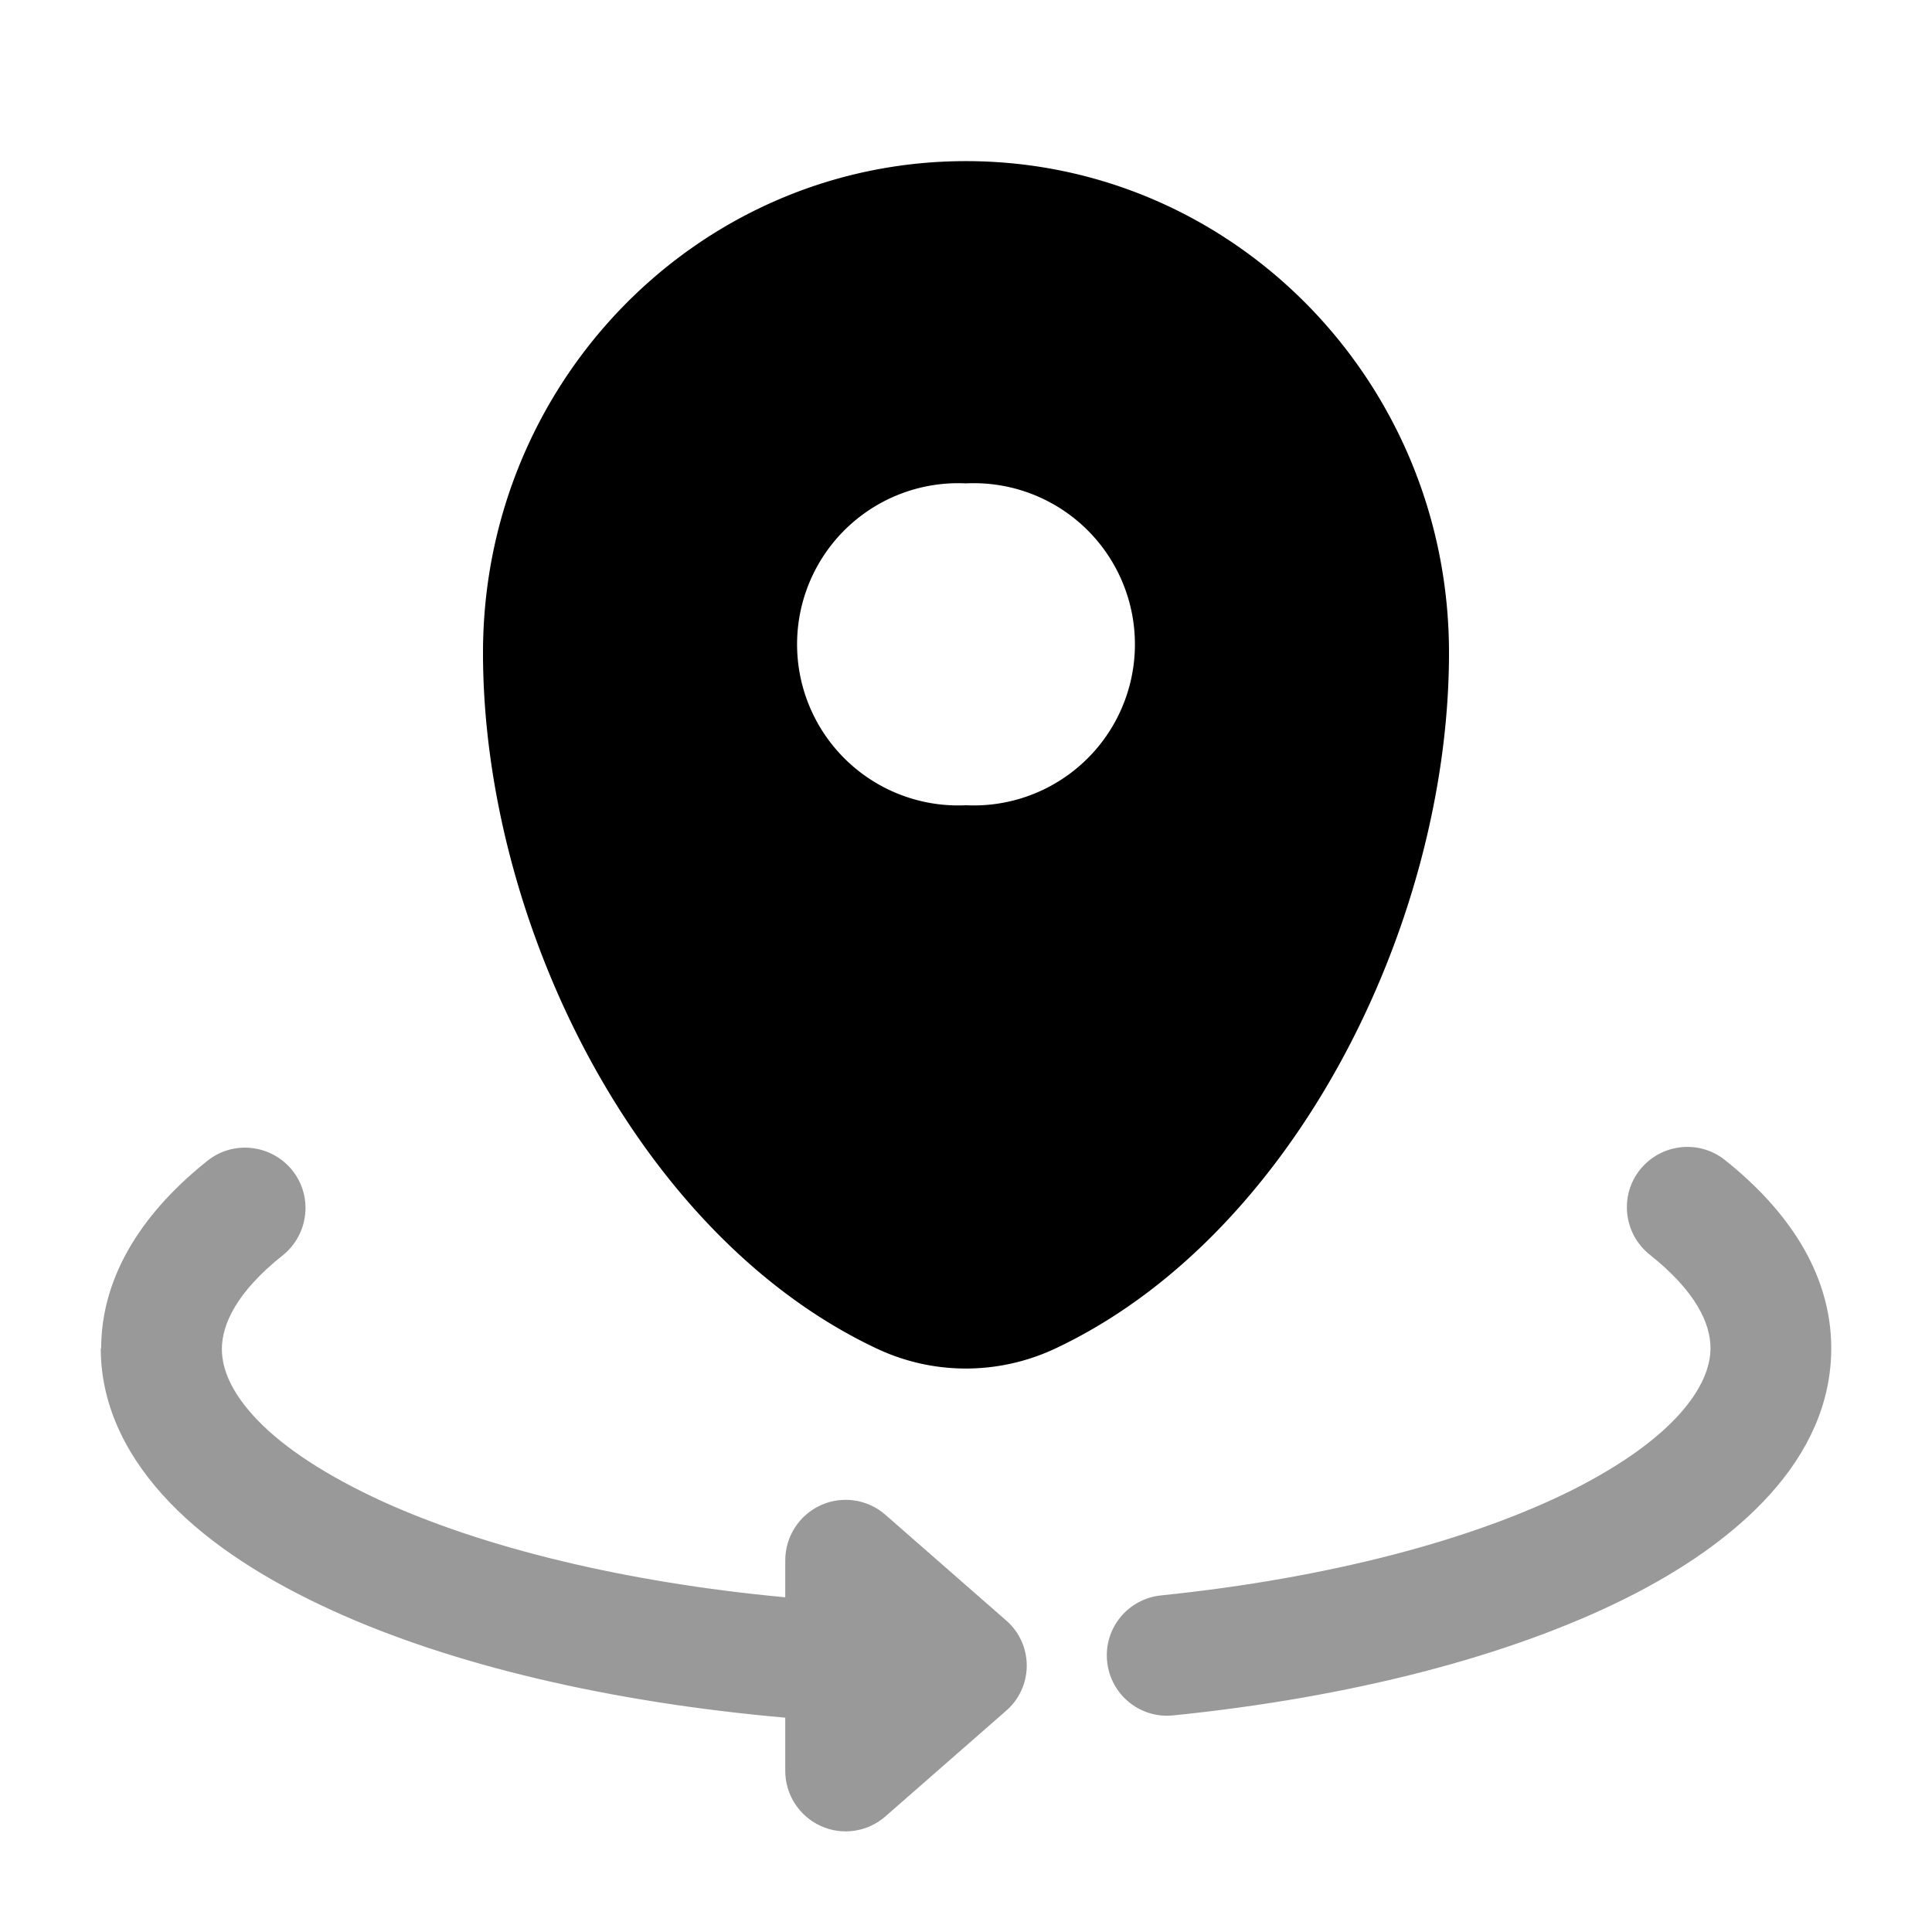 <svg xmlns="http://www.w3.org/2000/svg" viewBox="0 0 512 512"><!--!Font Awesome Pro 6.6.0 by @fontawesome - https://fontawesome.com License - https://fontawesome.com/license (Commercial License) Copyright 2024 Fonticons, Inc.--><path class="fa-secondary" opacity=".4" d="M26.7 357.3c0 15.9 7.5 29.7 18.4 41c10.8 11.2 25.8 20.7 43.2 28.6c31.4 14.3 73.2 24.2 119.8 28.3l0 14.1c0 6.3 3.7 12 9.4 14.6s12.4 1.6 17.1-2.5l32-28c3.5-3 5.5-7.4 5.5-12s-2-9-5.5-12l-32-28c-4.7-4.1-11.4-5.1-17.1-2.5s-9.4 8.3-9.4 14.6l0 9.8c-42.8-4-79.8-13.2-106.5-25.3c-15.1-6.9-26.3-14.3-33.4-21.7c-7-7.3-9.4-13.6-9.4-18.8c0-6.5 3.9-15.1 16.1-24.8c6.9-5.5 8.1-15.6 2.6-22.5s-15.6-8.1-22.5-2.6c-16.1 12.8-28.2 29.6-28.2 49.9zm266.7 83c.9 8.8 8.7 15.2 17.5 14.3c47.3-4.8 89.3-15.7 120.1-31.1c29.4-14.7 54.3-36.8 54.3-66.2c0-20.3-12.1-37.1-28.2-49.9c-6.9-5.5-17-4.3-22.5 2.6s-4.3 17 2.6 22.5c12.2 9.7 16.1 18.2 16.1 24.8c0 9.7-9.1 23.7-36.7 37.6c-26.2 13.1-64.2 23.3-108.9 27.9c-8.8 .9-15.2 8.7-14.3 17.5z"/><path class="fa-primary" d="M128 173c0-72 57.3-130.3 128-130.3s128 58.3 128 130.3c0 71.4-40.9 154.7-104.6 184.5c-14.9 6.9-32 6.9-46.8 0C168.9 327.7 128 244.4 128 173zm128 40.4a42.7 42.7 0 1 0 0-85.3 42.7 42.7 0 1 0 0 85.3z"/></svg>